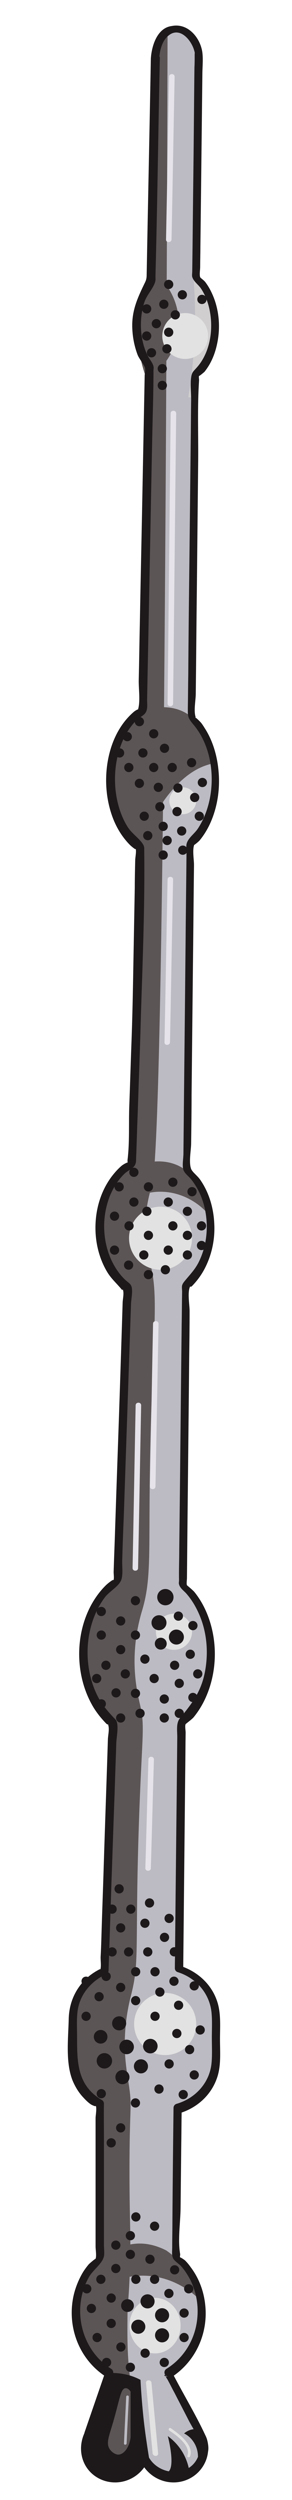<?xml version="1.0" encoding="utf-8"?>
<!-- Generator: Adobe Illustrator 21.0.2, SVG Export Plug-In . SVG Version: 6.00 Build 0)  -->
<svg version="1.1" id="Layer_1" xmlns="http://www.w3.org/2000/svg" xmlns:xlink="http://www.w3.org/1999/xlink" x="0px" y="0px"
	 viewBox="0 0 132.6 1133.9" style="enable-background:new 0 0 132.6 1133.9;" xml:space="preserve">
<style type="text/css">
	.st0{fill:#1D191B;}
	.st1{fill:#BCBBC3;}
	.st2{fill:#5C5555;}
	.st3{fill:#E6E4EA;}
	.st4{fill:#D0CECE;}
	.st5{fill:#E2E2E2;}
</style>
<g>
	<circle class="st0" cx="35.3" cy="906.8" r="2.1"/>
	<circle class="st0" cx="37.5" cy="918.1" r="2.1"/>
	<circle class="st0" cx="37.5" cy="929.8" r="2.1"/>
	<circle class="st0" cx="39.6" cy="940.5" r="2.1"/>
	<circle class="st0" cx="39.9" cy="1053.3" r="2.1"/>
	<path class="st1" d="M71.1,25.9l-2,101.2c-4,4.7-6.5,11.9-6.5,19.9c0,7.5,2.2,14.2,5.8,18.9l-3.1,155.9
		c-8.6,5.2-14.6,17.3-14.6,31.4c0,13.4,5.4,25,13.3,30.6l-1.5,74.5l-2.3,68.8c-8.5,5.1-14.4,16.1-14.4,28.9c0,11.8,5,22.1,12.5,27.6
		l-4.5,132.5c-9.2,6.3-15.4,18.8-15.4,33.2c0,13.2,5.3,24.8,13.2,31.5l-3.8,112.5c-8.3,3.5-14.2,11.7-14.2,21.3v18.9
		c0,8.8,5,16.4,12.2,20.3l0,0v69.7c-6.6,5.7-10.8,14.6-10.8,24.6c0,12,6.1,22.4,15.1,27.7l0,0l-9.3,27h0.1c-1.2,2-1.9,4.3-1.9,6.8
		c0,7.5,6.3,13.6,14,13.6c6,0,11-3.6,13-8.7c2,5.1,7.1,8.7,13.1,8.7c7.8,0,14.1-6.1,14.1-13.6c0-3.3-1.2-6.3-3.3-8.7l-12.9-25l0,0
		c9-5.3,15.1-15.7,15.1-27.7c0-10.3-4.5-19.5-11.5-25.2l0.7-67.1c9.9-2.5,17.4-11.6,17.4-22.3v-18.9c0-10.5-7.1-19.4-16.7-22.1
		L83.2,781c8-6.7,13.3-18.3,13.3-31.5c0-12.9-5-24.2-12.6-31l1.4-135.7c6.8-5.7,11.2-15.5,11.2-26.6c0-10.8-4.2-20.3-10.7-26.1
		l1.5-147.8c6.8-6,11.3-16.7,11.3-29c0-11.9-4.2-22.3-10.7-28.4l1.6-155.4c5.4-4.4,9-12.8,9-22.4c0-9.3-3.4-17.4-8.6-22L91,23.3
		c0,0-1.6-11.1-10.4-10.8C71.7,12.7,71.1,25.9,71.1,25.9z"/>
	<path class="st2" d="M76.1,13.9c-4.7,3.5-5.1,12-5.1,12l-2,101.2c-4,4.7-6.5,11.9-6.5,19.9c0,7.5,2.2,14.2,5.8,18.9l-3.1,155.9
		c-8.6,5.2-14.6,17.3-14.6,31.4c0,13.4,5.4,25,13.3,30.6l-1.5,74.5l-2.3,68.8c-8.5,5.1-14.4,16.1-14.4,28.9c0,11.8,5,22.1,12.5,27.6
		l-4.5,132.5c-9.2,6.3-15.4,18.8-15.4,33.2c0,13.2,5.3,24.8,13.2,31.5l-3.8,112.5c-8.3,3.5-14.2,11.7-14.2,21.3v18.9
		c0,8.8,5,16.4,12.2,20.3l0,0v69.7c-6.6,5.7-10.8,14.6-10.8,24.6c0,12,6.1,22.4,15.1,27.7l0,0l-9.3,27h0.1c-1.2,2-1.9,4.3-1.9,6.8
		c0,7.5,6.3,13.6,14,13.6c4.3-1.1,9.8-3.3,12.4-8.1c3.1-5.8-0.6-10.7-3.8-23.7c-3.9-15.6-3.7-29.2-3.6-41.2
		c0.1-6.4,0.4-5.4,0.9-16.1c0.9-18.9,0-23.2,0-49.6c0-29.1,1.2-28.4-0.1-37.6c-0.9-6.4-2.3-12.8-2-22.4c0.3-10.1,2.3-17.5,3-20.3
		c3.7-14.8,1.6-22,3.3-74.9c1.4-43,3-45.7,0.6-56.1c-0.7-3.2-3-11.9-2.4-23.6c0.5-10,2.8-17.3,3.5-19.7c4.6-15.8,2.4-29,3.7-79.4
		c1.1-45.8,3.7-63-0.1-77c-0.5-1.9-2.4-8.5-2.3-17.3c0.1-10.2,2.8-17.6,3-18.5C72.4,526.5,75.1,383.3,76.1,13.9z"/>
	<g>
		<g>
			<path class="st3" d="M77.9,108.6c0.5-24.6,0.9-49.2,1.4-73.8c0-1.6-2.5-1.6-2.5,0c-0.5,24.6-0.9,49.2-1.4,73.8
				C75.3,110.2,77.8,110.2,77.9,108.6L77.9,108.6z"/>
		</g>
	</g>
	<g>
		<g>
			<path class="st3" d="M78.6,319.1c0.5-43.9,0.9-87.7,1.4-131.6c0-1.6-2.5-1.6-2.5,0c-0.5,43.9-0.9,87.7-1.4,131.6
				C76.1,320.7,78.6,320.7,78.6,319.1L78.6,319.1z"/>
		</g>
	</g>
	<g>
		<g>
			<path class="st3" d="M77.2,472.7c0.5-24.6,0.9-49.2,1.4-73.8c0-1.6-2.5-1.6-2.5,0c-0.5,24.6-0.9,49.2-1.4,73.8
				C74.6,474.3,77.1,474.3,77.2,472.7L77.2,472.7z"/>
		</g>
	</g>
	<g>
		<g>
			<path class="st3" d="M62.7,711.2c0.5-24.6,0.9-49.2,1.4-73.8c0-1.6-2.5-1.6-2.5,0c-0.5,24.6-0.9,49.2-1.4,73.8
				C60.2,712.8,62.7,712.8,62.7,711.2L62.7,711.2z"/>
		</g>
	</g>
	<g>
		<g>
			<path class="st3" d="M70.6,674.2c0.5-24.6,0.9-49.2,1.4-73.8c0-1.6-2.5-1.6-2.5,0c-0.5,24.6-0.9,49.2-1.4,73.8
				C68.1,675.8,70.6,675.8,70.6,674.2L70.6,674.2z"/>
		</g>
	</g>
	<g>
		<g>
			<path class="st3" d="M68.5,847.3c0.5-16.4,0.9-32.9,1.4-49.3c0-1.6-2.5-1.6-2.5,0c-0.5,16.4-0.9,32.9-1.4,49.3
				C66,848.9,68.5,848.9,68.5,847.3L68.5,847.3z"/>
		</g>
	</g>
	<path class="st2" d="M69,122.1c-2.4,4.8-5.9,13.4-6.4,24.9c-0.5,11.4,2.2,20.3,4.1,25.2c1.4-0.8,12.9-8.4,14.3-23
		C82.6,132.9,69.8,122.8,69,122.1z"/>
	<path class="st4" d="M85.5,180.2l4.4,0.1l0.1-11.5c1.7-1.8,9.2-10,9-22.4c-0.1-7.6-3.1-13.2-4.7-15.9c-2.2-1.7-4.3-3.5-6.5-5.2
		c0.6,6.8,0.9,14.2,0.7,22.1C88.3,159.7,87.1,170.7,85.5,180.2z"/>
	<path class="st2" d="M87.1,325.4c0,0-7.5-8-22.5-3c-15.1,5-14.6,31.4-14.6,31.4s-1.5,23.4,13.3,30.6c0,0,12.2-35,34.5-38.3
		C97.9,346,94.4,329.3,87.1,325.4z"/>
	<path class="st2" d="M85,531.4c0,0-7.5-8-22.5-3c-15.1,5-14.6,31.4-14.6,31.4c0.5-1.5,4.4-13.4,16.3-17.8
		c10.8-3.9,23.7,0,31.6,10.1C95.8,552.1,92.3,535.3,85,531.4z"/>
	<path class="st2" d="M75.5,1020.7c-3.7-1.9-9.1-3.8-15.2-2.9c-12.2,1.7-22.6,13.8-25.3,30.2c1.1-1.6,10.5-14.8,27.8-15.8
		c15.6-0.9,25.8,8.8,27.4,10.4c-0.6-2.8-1.8-6.8-4.5-11.1C82.4,1025.9,78.1,1022.5,75.5,1020.7z"/>
	<circle class="st5" cx="84.1" cy="152.4" r="10.4"/>
	<circle class="st5" cx="83" cy="363.2" r="6.1"/>
	<circle class="st5" cx="72.9" cy="561.6" r="14.3"/>
	<circle class="st5" cx="79" cy="740.1" r="8.2"/>
	<circle class="st5" cx="75" cy="918" r="14.1"/>
	<ellipse class="st5" cx="70.4" cy="1054.8" rx="11.6" ry="12.6"/>
	<circle class="st0" cx="76.6" cy="129" r="2.1"/>
	<circle class="st0" cx="74.4" cy="138" r="2.1"/>
	<circle class="st0" cx="66.6" cy="140.1" r="2.1"/>
	<circle class="st0" cx="79.6" cy="142.8" r="2.1"/>
	<circle class="st0" cx="76.6" cy="150.7" r="2.1"/>
	<circle class="st0" cx="71" cy="146.8" r="2.1"/>
	<circle class="st0" cx="66.6" cy="152.4" r="2.1"/>
	<circle class="st0" cx="75.8" cy="158.2" r="2.1"/>
	<circle class="st0" cx="68.8" cy="160" r="2.1"/>
	<circle class="st0" cx="73.7" cy="167.2" r="2.1"/>
	<circle class="st0" cx="82.8" cy="133.7" r="2.1"/>
	<circle class="st0" cx="73.7" cy="174.8" r="2.1"/>
	<circle class="st0" cx="91.7" cy="135.8" r="2.1"/>
	<circle class="st0" cx="54.3" cy="341.5" r="2.1"/>
	<circle class="st0" cx="58.5" cy="348.1" r="2.1"/>
	<circle class="st0" cx="63.3" cy="355.3" r="2.1"/>
	<circle class="st0" cx="64.9" cy="341.5" r="2.1"/>
	<circle class="st0" cx="65.5" cy="370.2" r="2.1"/>
	<circle class="st0" cx="80.4" cy="368.1" r="2.1"/>
	<circle class="st0" cx="82.5" cy="376.9" r="2.1"/>
	<circle class="st0" cx="74.1" cy="374.8" r="2.1"/>
	<circle class="st0" cx="69.8" cy="348.1" r="2.1"/>
	<circle class="st0" cx="71.9" cy="357.1" r="2.1"/>
	<circle class="st0" cx="69.8" cy="332.8" r="2.1"/>
	<circle class="st0" cx="74.7" cy="339.4" r="2.1"/>
	<circle class="st0" cx="78.2" cy="348.1" r="2.1"/>
	<circle class="st0" cx="80.8" cy="357.4" r="2.1"/>
	<circle class="st0" cx="88.4" cy="361.7" r="2.1"/>
	<circle class="st0" cx="87" cy="345.9" r="2.1"/>
	<circle class="st0" cx="91.9" cy="354.9" r="2.1"/>
	<circle class="st0" cx="67.1" cy="379" r="2.1"/>
	<circle class="st0" cx="74.1" cy="387.8" r="2.1"/>
	<circle class="st0" cx="54.1" cy="538.3" r="2.1"/>
	<circle class="st0" cx="60.8" cy="545.2" r="2.1"/>
	<circle class="st0" cx="52" cy="567" r="2.1"/>
	<circle class="st0" cx="58.6" cy="556" r="2.1"/>
	<circle class="st0" cx="60.8" cy="531.7" r="2.1"/>
	<circle class="st0" cx="67.4" cy="538.3" r="2.1"/>
	<circle class="st0" cx="78.5" cy="536.2" r="2.1"/>
	<circle class="st0" cx="76.4" cy="545.2" r="2.1"/>
	<circle class="st0" cx="66.7" cy="549.4" r="2.1"/>
	<circle class="st0" cx="67.4" cy="560.3" r="2.1"/>
	<circle class="st0" cx="65.3" cy="569.2" r="2.1"/>
	<circle class="st0" cx="58.4" cy="573.8" r="2.1"/>
	<circle class="st0" cx="52" cy="551.6" r="2.1"/>
	<circle class="st0" cx="78.5" cy="556" r="2.1"/>
	<circle class="st0" cx="76.4" cy="567" r="2.1"/>
	<circle class="st0" cx="67.4" cy="578.1" r="2.1"/>
	<circle class="st0" cx="75.1" cy="575.9" r="2.1"/>
	<circle class="st0" cx="87.2" cy="540.5" r="2.1"/>
	<circle class="st0" cx="85.1" cy="549.4" r="2.1"/>
	<circle class="st0" cx="85.1" cy="560.3" r="2.1"/>
	<circle class="st0" cx="85.1" cy="569.2" r="2.1"/>
	<circle class="st0" cx="91.5" cy="556" r="2.1"/>
	<circle class="st0" cx="91.5" cy="564.9" r="2.1"/>
	<circle class="st0" cx="46" cy="730.9" r="2.1"/>
	<circle class="st0" cx="54.8" cy="735.2" r="2.1"/>
	<circle class="st0" cx="46" cy="741.6" r="2.1"/>
	<circle class="st0" cx="72.2" cy="736" r="3.4"/>
	<circle class="st0" cx="61.5" cy="741.6" r="2.1"/>
	<circle class="st0" cx="54.8" cy="748.2" r="2.1"/>
	<circle class="st0" cx="48.1" cy="755.3" r="2.1"/>
	<circle class="st0" cx="43.9" cy="761.3" r="2.1"/>
	<circle class="st0" cx="46" cy="772.8" r="2.1"/>
	<circle class="st0" cx="52.7" cy="767.8" r="2.1"/>
	<circle class="st0" cx="56.9" cy="759.2" r="2.1"/>
	<circle class="st0" cx="65.8" cy="752.5" r="2.1"/>
	<circle class="st0" cx="73" cy="745.5" r="2.7"/>
	<circle class="st0" cx="80.1" cy="742.5" r="3.4"/>
	<circle class="st0" cx="87.6" cy="737.3" r="2.1"/>
	<circle class="st0" cx="54.8" cy="779.2" r="2.1"/>
	
		<ellipse transform="matrix(0.998 -6.807648e-02 6.807648e-02 0.998 -52.127 5.966)" class="st0" cx="61.5" cy="767.8" rx="2.1" ry="2.1"/>
	<circle class="st0" cx="63.6" cy="777.1" r="2.1"/>
	<circle class="st0" cx="70" cy="761.3" r="2.1"/>
	<circle class="st0" cx="79.3" cy="755.3" r="2.1"/>
	<circle class="st0" cx="86.4" cy="750.3" r="2.1"/>
	<circle class="st0" cx="74.6" cy="770.6" r="2.1"/>
	<circle class="st0" cx="74.6" cy="779.2" r="2.1"/>
	<circle class="st0" cx="81.4" cy="763.5" r="2.1"/>
	<circle class="st0" cx="89.8" cy="759.2" r="2.1"/>
	<circle class="st0" cx="87.6" cy="769.9" r="2.1"/>
	<circle class="st0" cx="81.4" cy="777.1" r="2.1"/>
	<circle class="st0" cx="81" cy="733" r="2.1"/>
	<circle class="st0" cx="75.1" cy="724.4" r="3.7"/>
	<circle class="st0" cx="61.5" cy="726" r="2.1"/>
	<circle class="st0" cx="67.9" cy="863.1" r="2.1"/>
	<circle class="st0" cx="59.4" cy="865.9" r="2.1"/>
	<circle class="st0" cx="50.9" cy="865.9" r="2.1"/>
	<circle class="st0" cx="54.1" cy="856.7" r="2.1"/>
	<circle class="st0" cx="76.8" cy="870.1" r="2.1"/>
	<circle class="st0" cx="65.8" cy="872.3" r="2.1"/>
	<circle class="st0" cx="54.8" cy="874.4" r="2.1"/>
	<circle class="st0" cx="50.9" cy="885.3" r="2.1"/>
	<circle class="st0" cx="58.4" cy="885.3" r="2.1"/>
	<circle class="st0" cx="74.7" cy="878.7" r="2.1"/>
	<circle class="st0" cx="67.1" cy="885.3" r="2.1"/>
	
		<ellipse transform="matrix(5.063099e-02 -0.999 0.999 5.063099e-02 -809.254 919.259)" class="st0" cx="78.9" cy="885.3" rx="2.1" ry="2.1"/>
	<circle class="st0" cx="48.2" cy="896.4" r="2.1"/>
	<circle class="st0" cx="39.1" cy="898.6" r="2.1"/>
	<circle class="st0" cx="45" cy="905.6" r="2.1"/>
	<circle class="st0" cx="54.8" cy="901.4" r="2.1"/>
	<circle class="st0" cx="61.6" cy="894.3" r="2.1"/>
	<circle class="st0" cx="70.4" cy="894.3" r="2.1"/>
	<circle class="st0" cx="79" cy="898.6" r="2.1"/>
	<circle class="st0" cx="81.1" cy="909.5" r="2.1"/>
	<circle class="st0" cx="88.2" cy="900.7" r="2.1"/>
	<circle class="st0" cx="72.6" cy="903.5" r="2.1"/>
	<circle class="st0" cx="61.6" cy="907.4" r="2.1"/>
	<circle class="st0" cx="39.1" cy="914.5" r="2.1"/>
	<circle class="st0" cx="54.1" cy="917.7" r="3.2"/>
	<circle class="st0" cx="70.4" cy="914.5" r="2.1"/>
	<circle class="st0" cx="45.7" cy="923.8" r="3.1"/>
	<circle class="st0" cx="47.4" cy="934.7" r="3.5"/>
	<circle class="st0" cx="57.5" cy="928.4" r="3.3"/>
	<circle class="st0" cx="90.9" cy="920.7" r="2.1"/>
	<circle class="st0" cx="80.3" cy="922.3" r="2.1"/>
	
		<ellipse transform="matrix(0.329 -0.944 0.944 0.329 -830.523 687.409)" class="st0" cx="68.6" cy="928.2" rx="3.3" ry="3.3"/>
	<circle class="st0" cx="86.1" cy="929.6" r="2.1"/>
	<circle class="st0" cx="88.2" cy="941.1" r="2.1"/>
	<circle class="st0" cx="83.2" cy="950" r="2.1"/>
	<circle class="st0" cx="64" cy="937.2" r="3.2"/>
	<circle class="st0" cx="72.2" cy="947.5" r="2.1"/>
	<circle class="st0" cx="55.6" cy="942.1" r="3.2"/>
	<circle class="st0" cx="46" cy="949.6" r="2.1"/>
	<circle class="st0" cx="61.5" cy="953.8" r="2.1"/>
	<circle class="st0" cx="74.6" cy="1071.5" r="2.1"/>
	<circle class="st0" cx="48.4" cy="1071.5" r="2.1"/>
	<circle class="st0" cx="44.1" cy="1060.2" r="2.1"/>
	<circle class="st0" cx="41.5" cy="1047" r="2.1"/>
	<circle class="st0" cx="65.9" cy="1067.3" r="2.1"/>
	<circle class="st0" cx="54.9" cy="1064.5" r="2.1"/>
	<circle class="st0" cx="45.8" cy="1033.8" r="2.1"/>
	<circle class="st0" cx="39.4" cy="1038.1" r="2.1"/>
	<circle class="st0" cx="50.5" cy="1053.8" r="2.1"/>
	<circle class="st0" cx="50.5" cy="1042.3" r="2.1"/>
	<circle class="st0" cx="57.9" cy="1045.7" r="2.9"/>
	<circle class="st0" cx="62.8" cy="1055.3" r="3.2"/>
	<circle class="st0" cx="73.6" cy="1059.2" r="3.2"/>
	<circle class="st0" cx="83.6" cy="1060.2" r="2.1"/>
	<circle class="st0" cx="73.6" cy="1050.1" r="3.2"/>
	<circle class="st0" cx="83.6" cy="1049.1" r="2.1"/>
	<circle class="st0" cx="67" cy="1043.8" r="3.2"/>
	<circle class="st0" cx="76.7" cy="1040.2" r="2.1"/>
	<circle class="st0" cx="85.7" cy="1038.1" r="2.1"/>
	<circle class="st0" cx="52.6" cy="1028.9" r="2.1"/>
	<circle class="st0" cx="61.7" cy="1033.8" r="2.1"/>
	<circle class="st0" cx="70.2" cy="1033.8" r="2.1"/>
	<circle class="st0" cx="79.3" cy="1029.5" r="2.1"/>
	<circle class="st0" cx="68.1" cy="1024.7" r="2.1"/>
	<circle class="st0" cx="59.2" cy="1022.5" r="2.1"/>
	<circle class="st0" cx="52.6" cy="1018.3" r="2.1"/>
	<circle class="st0" cx="59.2" cy="1014" r="2.1"/>
	<circle class="st0" cx="70.2" cy="1009.7" r="2.1"/>
	<circle class="st0" cx="61.7" cy="1005.5" r="2.1"/>
	<circle class="st0" cx="54.8" cy="965.1" r="2.1"/>
	<circle class="st0" cx="50.5" cy="971.9" r="2.1"/>
	<circle class="st0" cx="72.6" cy="365.9" r="2.1"/>
	<circle class="st0" cx="90.5" cy="370.2" r="2.1"/>
	<circle class="st0" cx="83" cy="385.6" r="2.1"/>
	<circle class="st0" cx="75.9" cy="381.2" r="2.1"/>
	<circle class="st0" cx="57.8" cy="334.1" r="2.1"/>
	<circle class="st0" cx="63.3" cy="327.3" r="2.1"/>
	<circle class="st0" cx="76.8" cy="936.1" r="2.1"/>
	<path class="st0" d="M49.5,1076.3c-3.3,10.7-6.7,21.4-10,32c-0.2,1.4-0.6,5.1,1.5,8.9c3.7,6.8,11.8,7.3,12.3,7.3
		c6,0.2,11.7-3.3,14.5-9c-0.9-5.5-1.8-11.4-2.5-17.5c-0.7-6.5-1.2-12.7-1.5-18.6c-1.5-0.8-3.6-1.7-6-2.3
		C54.4,1076.3,51.5,1076.2,49.5,1076.3z M59.3,1084.7c0,6.9,0,13.8,0,20.7c-0.5,4.7-3.1,7.8-5.5,7.9c-1.6,0-3.2-1.3-4-2.5
		c-1.7-2.7-0.4-5.5,1.6-12.3c3-10.4,3.4-15.1,5.5-15.3C57.5,1083.1,58.3,1083.3,59.3,1084.7z"/>
	<circle class="st0" cx="59.2" cy="1073.7" r="2.1"/>
	<path class="st0" d="M73.7,1121.3c0.6,0.4,3.6,2.2,7.4,1.3c2.5-0.6,4.1-2,4.7-2.7c-0.3-1.7-0.9-3.7-2-6c-2.3-4.7-5.6-7.5-7.6-9
		c0.4,1.5,3.6,14.5-0.1,16.4C75.6,1121.6,74.8,1121.7,73.7,1121.3z"/>
	<path class="st0" d="M89.9,1114.2c0,0,6.2,2.2,4.4-6.6c-0.3-1.5-1-4.1-3.3-5.3c-2.2-1.1-5.2-0.5-7.4,1.4c1,0.5,2.8,1.6,4.2,3.7
		C89.8,1110.3,89.9,1113.2,89.9,1114.2z"/>
	<g>
		<g>
			<path class="st1" d="M57.5,1108.2c0.3-7,0.7-14.1,1-21.1c0-0.8-1.2-0.8-1.2,0c-0.3,7-0.7,14.1-1,21.1
				C56.2,1109,57.5,1109,57.5,1108.2L57.5,1108.2z"/>
		</g>
	</g>
	<g>
		<g>
			<path class="st5" d="M71.8,1112.7c-1-10.6-2-21.3-3-31.9c-0.1-1.6-2.6-1.6-2.5,0c1,10.6,2,21.3,3,31.9
				C69.5,1114.3,72,1114.3,71.8,1112.7L71.8,1112.7z"/>
		</g>
	</g>
	<g>
		<g>
			<path class="st5" d="M86.3,1114.1c1.9-5.2-5.4-10.5-8.8-12.8c-0.7-0.4-1.3,0.6-0.6,1.1c2.9,1.9,9.9,6.8,8.2,11.4
				C84.8,1114.5,86.1,1114.8,86.3,1114.1L86.3,1114.1z"/>
		</g>
	</g>
	<g>
		<g>
			<path class="st0" d="M68.5,26.5c-0.6,32.7-1.3,65.4-1.9,98.1c0,1.8-0.3,2.5-0.7,3.4c-3.5,7.2-6.3,13.2-5.8,21.5
				c0.2,3.9,1,7.8,2.4,11.5c0.8,1.9,2.7,4.1,3.3,5.7c0.3,0.9,0,2.5-0.1,3.4c-0.3,15.6-0.6,31.1-0.9,46.7c-0.4,22-0.9,44-1.3,66
				c-0.2,8.5-0.3,17.1-0.5,25.6c-0.1,3.9,0.8,9.5-0.3,13.3c-0.1,0.2,0.1,0.6,0,0.7c0.9-1.6-1.7,0.2-2.1,0.6c-1.6,1.4-3,2.9-4.3,4.6
				c-4.2,5.5-6.6,12.2-7.6,19.1c-1.2,8.4-0.3,17.3,2.9,25.2c1.2,2.9,2.7,5.6,4.6,8.1c1,1.3,2.1,2.6,3.3,3.7c0.4,0.3,2.7,2.4,2,0.9
				c0.6,1.3-0.1,4.2-0.1,5.5c-0.1,4.2-0.2,8.4-0.2,12.6c-0.2,10.9-0.4,21.7-0.6,32.6c-0.2,11.6-0.4,23.1-0.8,34.7
				c-0.4,10.6-0.7,21.1-1.1,31.7c-0.3,8,0.2,16.5-0.8,24.5c0,0.3,0.1,1.3-0.1,1.6c0.9-1.3-1.9,0.4-2.4,0.8c-1.7,1.4-3.2,3.1-4.6,4.9
				c-4.3,5.7-6.7,12.6-7.3,19.7c-0.7,8.1,0.9,16.5,5.1,23.6c1.9,3.2,4.4,5.3,6.7,8.1c0.6,0.7,0.2-0.9,0.6,0.4
				c0.4,1.4-0.1,3.8-0.2,5.2c-0.1,3.2-0.2,6.4-0.3,9.7c-0.3,9.3-0.6,18.6-0.9,27.9c-0.7,21.5-1.5,43-2.2,64.5
				c-0.2,6.8-0.5,13.6-0.7,20.4c0,1,0.3,3-0.1,3.9c0.5-1.2-2.6,1.3-3.3,2c-2.6,2.5-4.8,5.5-6.6,8.7c-7.6,13.7-7.5,31.8,0.1,45.5
				c1.7,3.1,3.9,5.9,6.4,8.5c1.4,1.4,0.7-0.5,1.1,1c0.5,1.7-0.1,4.3-0.2,6.1c-0.6,19.2-1.3,38.4-1.9,57.6c-0.3,10.2-0.7,20.4-1,30.6
				c-0.1,3.5-0.2,7-0.4,10.5c-0.1,1.7,0.4,4.5-0.2,6.1c-0.7,1.8,1-1-0.5-0.2c-3,1.6-5.7,3.6-7.9,6.3c-3.9,4.7-5.8,10.3-5.9,16.3
				c-0.2,8.6-1.5,19.4,1.7,27.6c1.2,2.9,2.8,5.6,5,7.9c1,1.1,2.3,2.4,3.6,3.2c0.4,0.2,2.4,1.2,1.9,0.3c0.7,1.1,0,4.5,0,5.8
				c0,9.8,0,19.7,0,29.5c0,9.6,0,19.2,0,28.7c0,1.5,0.5,4.2,0,5.6c0.1-0.3-2.9,2.2-3.2,2.6c-0.9,1.1-1.8,2.3-2.6,3.6
				c-2,3.4-3.5,7.2-4.3,11c-2.9,14.2,2.9,28.9,15.3,36.6c0.3-1.2,0.6-2.3,0.9-3.5l0,0c-0.9,0-1.5,0.6-1.8,1.4c-3.1,9-6.2,18-9.3,27
				c-0.4,1.2,0.7,2.4,1.8,2.4c0,0,0,0,0.1,0c-0.5-0.9-1.1-1.9-1.6-2.8c-4.1,8-1.5,17.8,7,21.7c8.2,3.7,17.7-0.1,21.4-8.2
				c-1.1,0-2.2,0-3.2,0c3.7,8.1,13.3,11.9,21.5,8.2c7.7-3.5,11.4-12.6,7.7-20.3c-4.5-9.6-10.2-18.9-15-28.3c-0.3-0.6-1-0.9-1.6-0.9
				l0,0c0.3,1.2,0.6,2.3,0.9,3.5c10.9-6.8,16.9-19.2,15.9-32c-0.5-6.6-2.7-12.9-6.7-18.2c-0.7-1-1.5-2-2.4-2.9
				c-0.3-0.4-2.5-1.8-2.4-1.5c-0.2-0.4,0.1-1.2,0-1.6c-1.1-6.4,0.1-14,0.2-20.5c0.1-9.3,0.2-18.6,0.3-27.9
				c0.1-5.7,0.1-11.4,0.2-17.1c-0.5,0.6-0.9,1.2-1.4,1.8c8-2.3,14.6-8,17.4-16c2-5.6,1.4-11.8,1.4-17.6c0-5.5,0.5-11.4-1.1-16.7
				c-2.5-8.2-9-14.1-17-16.7c0.5,0.6,0.9,1.2,1.4,1.8c0.3-29.6,0.6-59.1,0.9-88.7c0.1-6.3,0.1-12.7,0.2-19c0-0.8-0.4-3,0-3.7
				c0.1-0.2,2.9-2.2,3.7-3.2c2.1-2.6,3.9-5.5,5.3-8.6c5.7-12.5,5.7-27.7-0.1-40.2c-1.3-2.8-2.9-5.4-4.8-7.8
				c-0.7-0.9-3.4-3.1-3.5-3.2c-0.3-0.7,0-2.5,0-3.3c0.3-33,0.7-65.9,1-98.9c0.1-7.4,0.2-14.8,0.2-22.2c0-2.8-1-8.1,0.1-10.8
				c0.3-0.8,0.1,0.4,1.1-0.6c2.3-2.4,4.2-5,5.7-7.9c3.2-6.2,4.7-13.3,4.3-20.3c-0.3-7-2.3-14-6.3-19.8c-1.5-2.2-3.8-3.6-4.3-5.3
				c-1-3.1,0.1-8.3,0.1-11.4c0.1-7.3,0.2-14.6,0.2-22c0.2-19.1,0.4-38.1,0.6-57.2c0.2-15.7,0.3-31.4,0.5-47c0-2.4-0.8-6.9,0.1-9.1
				c-0.1,0.2,2.2-1.6,2.6-2.2c2.1-2.6,3.8-5.5,5.1-8.6c2.9-6.9,4-14.6,3.4-22c-0.5-6.7-2.3-13.5-5.8-19.3c-0.7-1.1-1.4-2.3-2.2-3.3
				c0,0-2.7-2.9-2.5-2.1c-0.1-0.2,0.1-0.5,0-0.6c-0.9-2.9,0.1-7.5,0.1-10.5c0.2-15.9,0.3-31.9,0.5-47.8c0.2-19.4,0.4-38.7,0.6-58.1
				c0.1-12-0.4-24.2,0.4-36.2c0-0.6-0.2-1.6,0-2.1c-0.3,0.6,2.2-1.5,2.5-1.8c0.7-0.9,1.4-1.9,2-2.9c1.8-3,3-6.4,3.7-9.8
				c1.5-7,1-14.5-1.6-21.1c-1-2.5-2.2-4.8-3.8-6.9c-0.8-1-2.2-1.8-2.3-2.2c-0.4-1.1,0-3.4,0-4.6c0-3,0.1-5.9,0.1-8.9
				c0.1-8.5,0.2-17,0.3-25.5c0.2-17.6,0.4-35.3,0.6-52.9c0-3.2,0.4-6.7,0-10c-0.9-6.7-6.6-13.5-13.9-12
				C71.5,12.6,68.9,20.5,68.5,26.5c-0.1,2.4,3.6,2.4,3.8,0c0.2-3.2,1.1-7.2,3.4-9.6c5.2-5.5,10.8,0.6,12.4,5.7
				c0.5,1.8,0.3,0.8,0.3,2.5c0,1.8,0,3.6-0.1,5.4c-0.2,16.4-0.3,32.8-0.5,49.2c-0.2,14.5-0.3,28.9-0.5,43.4c0,0.7-0.2,1.8,0,2.5
				c0.6,2.1,2.8,3.5,4,5.3c2.3,3.5,3.6,7.5,4.2,11.5c1.3,8.5-0.5,18.3-6.5,24.7c-1.3,1.4-1.8,1.9-2.1,3.5c-0.6,3.3-0.1,7.1-0.1,10.5
				c-0.1,6.5-0.1,13.1-0.2,19.6c-0.2,18.2-0.4,36.4-0.6,54.6c-0.2,16.8-0.4,33.6-0.5,50.4c-0.1,5.1-0.1,10.2-0.2,15.3
				c0,3.8-0.2,4.4,2.5,7.6c10.6,12.5,10.9,33.9,2,47.3c-1.6,2.4-4.5,4.2-5.1,7c-0.2,1,0,2.2,0,3.2c-0.1,12.9-0.3,25.7-0.4,38.6
				c-0.3,32.8-0.7,65.7-1,98.5c0,2.1-0.6,5.1-0.1,7.1c0.5,1.9,2.4,3.1,3.6,4.6c2.8,3.5,4.8,7.7,5.9,12c2.2,8.6,1.4,18.1-2.7,26
				c-1.7,3.2-4,5.5-6.2,8.2c-0.6,0.8-0.8,1-1.1,1.9c-0.2,0.8,0,2,0,2.8c-0.1,5-0.1,10.1-0.2,15.1c-0.4,34-0.7,68-1.1,102
				c0,4.6-0.2,9.2-0.1,13.8c0,0.6-0.2,1.4,0,1.9c0.5,1.9,2.4,3,3.6,4.5c2.9,3.4,5,7.4,6.5,11.5c2.8,7.8,3.2,16.4,1.5,24.5
				c-1.8,8.5-5.9,13.8-11.2,20.2c-1.8,2.3-1.2,5.6-1.2,8.5c-0.3,32.1-0.7,64.3-1,96.4c0,2.8-0.1,5.7-0.1,8.5c0,0.9,0.6,1.6,1.4,1.8
				c8.4,2.7,14.6,9.8,15.3,18.8c0.3,3.6,0.1,7.4,0.1,11c0,3.7,0.2,7.4-0.1,11c-0.7,9.2-7.3,16.4-15.9,18.9c-0.8,0.2-1.4,1-1.4,1.8
				c-0.2,17.2-0.4,34.3-0.5,51.5c0,4-0.1,7.9-0.1,11.9c0,1.6-0.3,3.4,0.4,4.9c0.6,1.2,2.7,2.5,3.6,3.5c1.7,1.9,3.1,4.1,4.3,6.4
				c2.4,4.9,3.5,10.4,3.2,15.8c-0.5,10-5.6,19.1-14.1,24.4c-1.6,1-1,3.5,0.9,3.5c-3.2,0-1.3-1.6-1.2-0.2c0,0.6,0.8,1.5,1,2
				c1,1.8,1.9,3.7,2.9,5.5c2.2,4.3,4.5,8.7,6.7,13c2.3,4.4,5.8,8.7,4.7,13.9c-2.6,12-18.8,11.6-23.5,1.5c-0.6-1.2-2.7-1.2-3.2,0
				c-6.8,14.8-29.6,5.3-21.9-9.7c0.6-1.2-0.1-2.8-1.6-2.8c0,0,0,0-0.1,0c0.6,0.8,1.2,1.6,1.8,2.4c3.1-9,6.2-18,9.3-27
				c-0.6,0.5-1.2,0.9-1.8,1.4l0,0c1.9,0,2.5-2.5,0.9-3.5c-13.9-8.7-18.1-27.7-10-41.8c1.8-3.1,5.9-5.8,6.7-9.2c0.3-1.6,0-3.6,0-5.2
				c0-16.5,0-33,0-49.5c0-4.9-0.1-9.7,0-14.6c0-0.7-0.4-1.3-0.9-1.6C34.8,945.8,35,934.8,35,923.3c0-3.3-0.2-6.6,0.1-9.9
				c0.6-8.2,5.9-14.7,13.3-18.1c0.6-0.3,0.9-1,0.9-1.6c0.9-27.3,1.8-54.6,2.8-81.9c0.2-7,0.5-14,0.7-21.1c0.1-2.8,1-6.8,0.3-9.5
				c-0.3-1.2-0.8-1.4-1.7-2.4c-2.6-2.8-5-5.6-6.8-9c-3.8-7.2-5.3-15.7-4.7-23.8c0.6-7.7,3.1-15.3,7.7-21.5c2.1-2.8,6.7-5.1,7.6-8.3
				c0.7-2.5,0.2-6,0.3-8.5c0.2-6.5,0.4-13,0.7-19.5c0.6-17.6,1.2-35.3,1.8-52.9c0.5-14.7,1-29.3,1.5-44c0.1-2.1,0.8-5.4,0.3-7.5
				c-0.4-1.6-1.6-2.1-2.8-3.2c-2.9-2.7-5.1-6.1-6.7-9.7c-3.3-7.6-3.9-16.5-1.7-24.5c0.9-3.5,2.4-6.8,4.4-9.8c1-1.5,2.2-3,3.6-4.3
				c1.2-1.2,3.4-2.1,4.4-3.4c0.8-1.2,0.8-2.1,0.8-3.5c0.3-6.5,0.4-12.9,0.7-19.4c0.5-15.3,1.1-30.5,1.5-45.8
				c0.8-24.7,1.8-49.7,1.5-74.5c0-1.6,0-2-0.9-3.3c-2-2.7-4.9-4.5-6.8-7.6c-2-3.3-3.4-6.9-4.3-10.6c-1.9-7.8-1.7-16.4,0.7-24.1
				c1-3.3,2.5-6.6,4.5-9.5c1-1.4,2.1-2.8,3.3-4c1.1-1.1,3.1-1.9,4-3.2c1.2-1.6,0.8-4,0.8-6c0.1-5.1,0.2-10.2,0.3-15.2
				c0.7-34.1,1.3-68.2,2-102.2c0.2-10.7,0.6-21.3,0.6-32c0-0.6,0.2-1.3,0-1.8c-0.4-1.8-1.8-3.2-2.6-4.8c-2-4-3-8.6-3.1-13.1
				c-0.1-3.9,0.4-7.9,1.7-11.6c1.1-3.1,4-6,4.8-9c0.2-0.8,0.1-1.7,0.1-2.4c0.8-30.2,1.2-60.3,1.8-90.5c0.1-2.9,0.1-5.7,0.2-8.6
				C72.3,24.1,68.6,24.1,68.5,26.5z"/>
		</g>
	</g>
</g>
</svg>
